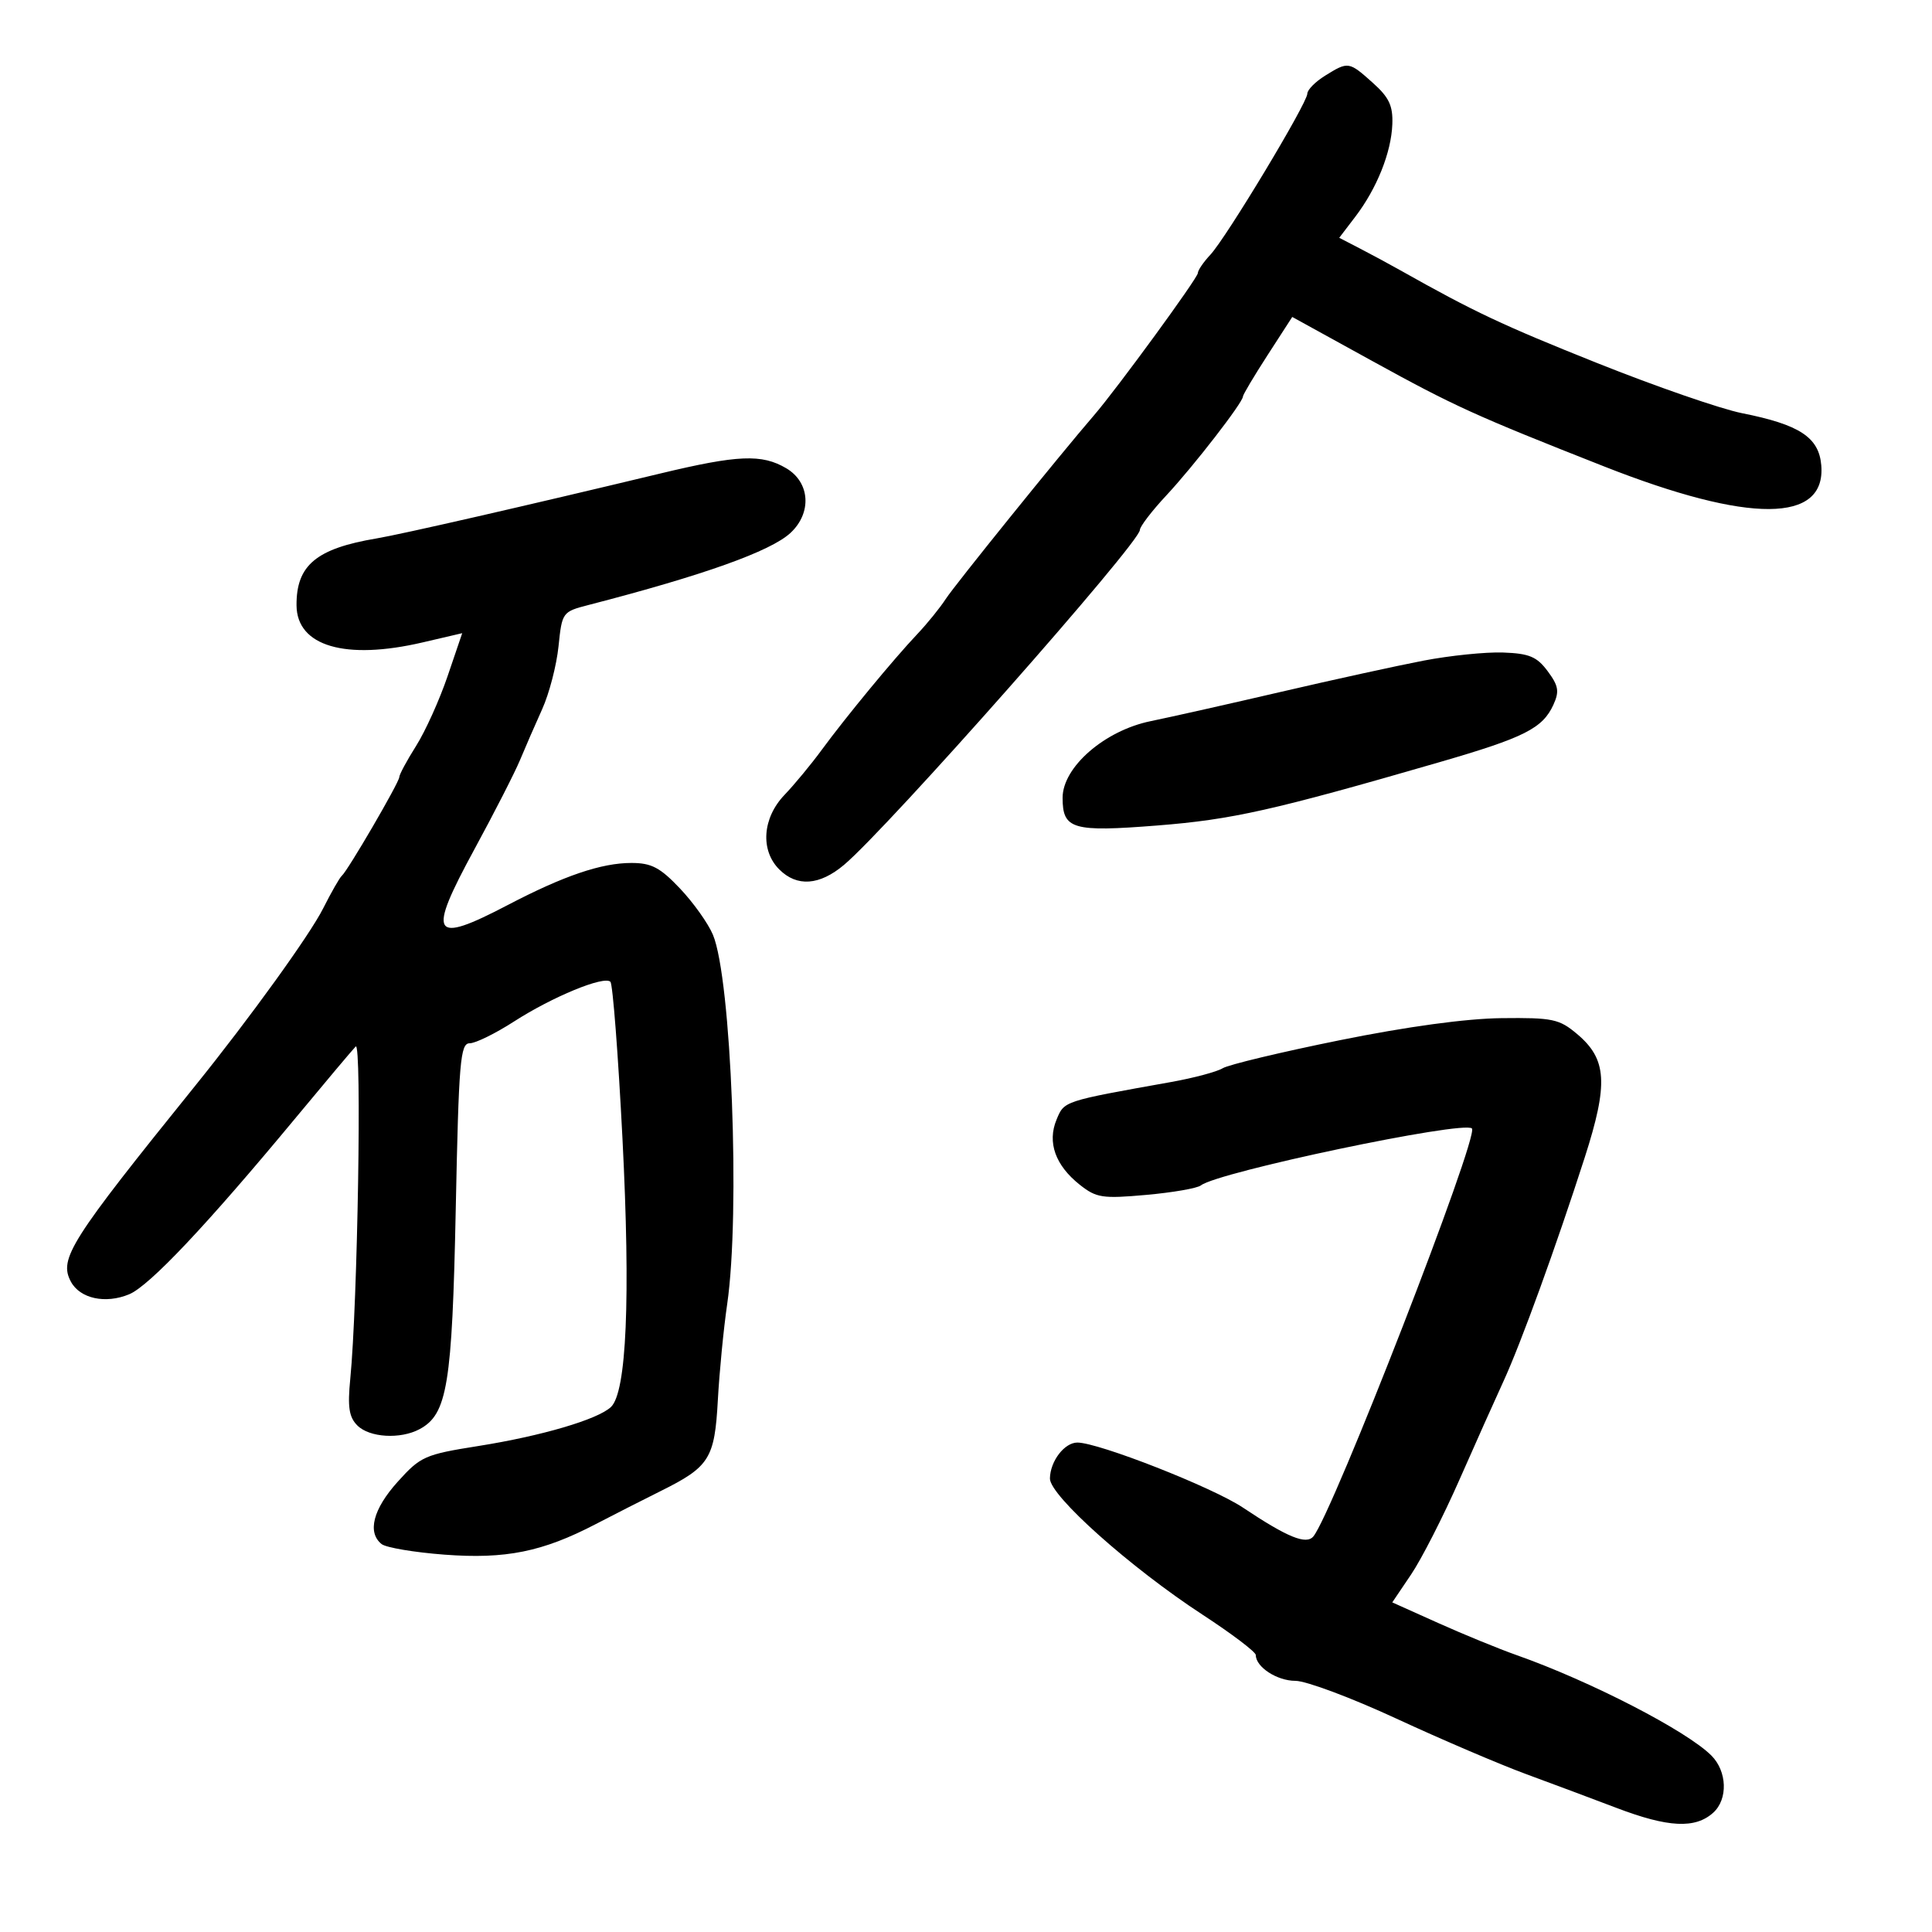 <svg xmlns="http://www.w3.org/2000/svg" width="300" height="300" viewBox="0 0 300 300" version="1.1">
	<path d="M 205.750 11.758 C 204.238 12.696, 203 13.953, 203 14.551 C 203 16.009, 190.388 36.953, 187.937 39.564 C 186.872 40.700, 186 41.979, 186 42.408 C 186 43.158, 173.410 60.397, 169.866 64.500 C 164.640 70.550, 148.244 90.862, 146.861 93 C 145.971 94.375, 143.965 96.850, 142.402 98.500 C 138.749 102.358, 131.309 111.377, 127.553 116.500 C 125.940 118.700, 123.356 121.823, 121.810 123.440 C 118.386 127.022, 118.034 132.034, 121 135 C 123.751 137.751, 127.247 137.504, 131.067 134.290 C 137.855 128.578, 177 84.267, 177 82.294 C 177 81.765, 178.853 79.345, 181.119 76.916 C 185.322 72.409, 193 62.496, 193 61.576 C 193 61.297, 194.723 58.401, 196.830 55.142 L 200.660 49.217 213.080 56.055 C 225.810 63.064, 229.055 64.539, 249.083 72.427 C 271.655 81.316, 283.573 81.248, 282.805 72.234 C 282.436 67.904, 279.435 65.935, 270.500 64.159 C 267.200 63.503, 257.075 59.999, 248 56.372 C 233.280 50.488, 228.924 48.435, 217.443 41.972 C 215.762 41.025, 212.939 39.503, 211.171 38.588 L 207.955 36.925 210.447 33.659 C 213.798 29.264, 216.035 23.682, 216.200 19.300 C 216.309 16.411, 215.699 15.121, 213.152 12.845 C 209.445 9.533, 209.360 9.520, 205.750 11.758 M 102.500 73.533 C 81.833 78.499, 62.365 82.954, 58.500 83.602 C 49.107 85.177, 46 87.771, 46.045 94 C 46.092 100.343, 53.619 102.552, 65.636 99.751 L 71.772 98.320 69.500 104.999 C 68.251 108.672, 66.052 113.541, 64.615 115.819 C 63.177 118.097, 62 120.281, 62 120.672 C 62 121.478, 53.988 135.231, 53.070 136 C 52.742 136.275, 51.437 138.558, 50.170 141.073 C 48.100 145.184, 38.799 158.075, 30.330 168.572 C 10.875 192.684, 9.109 195.466, 11.006 199.011 C 12.415 201.645, 16.365 202.506, 20.045 200.981 C 23.202 199.674, 32.088 190.257, 45.977 173.500 C 50.536 168, 54.701 163.050, 55.233 162.500 C 56.205 161.495, 55.536 202.484, 54.391 214.098 C 53.957 218.495, 54.193 220.051, 55.491 221.348 C 57.375 223.232, 62.168 223.516, 65.150 221.920 C 69.461 219.613, 70.209 215.063, 70.768 187.750 C 71.237 164.788, 71.472 162, 72.931 162 C 73.831 162, 76.921 160.484, 79.797 158.631 C 85.773 154.781, 93.803 151.470, 94.785 152.452 C 95.150 152.817, 95.992 163.777, 96.657 176.808 C 97.923 201.655, 97.298 216.195, 94.864 218.482 C 92.806 220.416, 84.095 222.978, 74.277 224.536 C 65.952 225.857, 65.307 226.144, 61.750 230.093 C 57.934 234.330, 56.998 237.951, 59.250 239.759 C 59.937 240.311, 64.325 241.051, 69 241.405 C 78.513 242.124, 84.231 240.971, 92.500 236.666 C 95.250 235.234, 99.794 232.922, 102.599 231.527 C 110.177 227.759, 110.969 226.498, 111.467 217.402 C 111.705 213.056, 112.357 206.350, 112.917 202.500 C 114.970 188.377, 113.564 151.949, 110.702 145.144 C 109.962 143.382, 107.663 140.154, 105.593 137.970 C 102.498 134.703, 101.160 134, 98.041 134 C 93.378 134, 87.550 135.982, 78.854 140.527 C 67.032 146.705, 66.283 145.455, 73.669 131.870 C 76.770 126.167, 79.960 119.925, 80.757 118 C 81.555 116.075, 83.099 112.527, 84.190 110.116 C 85.280 107.705, 86.421 103.318, 86.726 100.367 C 87.273 95.062, 87.326 94.990, 91.390 93.940 C 109.233 89.329, 119.686 85.598, 122.750 82.746 C 126.096 79.631, 125.787 74.896, 122.096 72.716 C 118.297 70.472, 114.598 70.626, 102.500 73.533 M 221 102.592 C 216.875 103.387, 206.975 105.555, 199 107.411 C 191.025 109.266, 181.871 111.324, 178.658 111.985 C 171.510 113.453, 165 119.122, 165 123.878 C 165 128.774, 166.529 129.222, 179.692 128.184 C 191.316 127.268, 197.674 125.841, 223.500 118.356 C 236.718 114.524, 239.542 113.100, 241.219 109.418 C 242.156 107.361, 242.005 106.482, 240.322 104.221 C 238.645 101.966, 237.458 101.470, 233.399 101.323 C 230.704 101.226, 225.125 101.797, 221 102.592 M 208 161.533 C 198.925 163.370, 190.764 165.323, 189.864 165.874 C 188.964 166.424, 185.364 167.386, 181.864 168.012 C 165.023 171.023, 165.266 170.943, 164.056 173.865 C 162.595 177.392, 163.873 180.963, 167.675 183.974 C 170.240 186.006, 171.187 186.150, 177.972 185.544 C 182.082 185.177, 185.907 184.513, 186.472 184.069 C 189.129 181.981, 227.296 173.963, 228.560 175.227 C 229.714 176.381, 206.953 234.941, 203.939 238.574 C 202.831 239.908, 199.920 238.717, 193 234.097 C 188.281 230.946, 170.594 224, 167.292 224 C 165.284 224, 163.073 226.895, 163.032 229.577 C 162.991 232.229, 175.522 243.410, 186.750 250.740 C 191.287 253.702, 195 256.516, 195 256.992 C 195 258.856, 198.292 261, 201.156 261 C 202.813 261, 209.868 263.640, 216.834 266.867 C 223.800 270.093, 232.875 273.974, 237 275.492 C 241.125 277.009, 247.425 279.365, 251 280.727 C 259.040 283.789, 263.241 283.997, 266.033 281.470 C 268.338 279.384, 268.195 275.052, 265.741 272.598 C 261.894 268.751, 246.956 261.050, 235.500 257.007 C 232.750 256.037, 227.280 253.797, 223.345 252.030 L 216.191 248.818 219.126 244.468 C 220.741 242.075, 224.106 235.479, 226.605 229.809 C 229.104 224.139, 232.185 217.250, 233.451 214.500 C 236.154 208.632, 241.645 193.511, 246.076 179.734 C 249.767 168.255, 249.533 164.468, 244.889 160.560 C 242.111 158.222, 241.094 158.008, 233.173 158.097 C 227.653 158.158, 218.501 159.408, 208 161.533" stroke="none" fill="black" fill-rule="evenodd"/>
</svg>